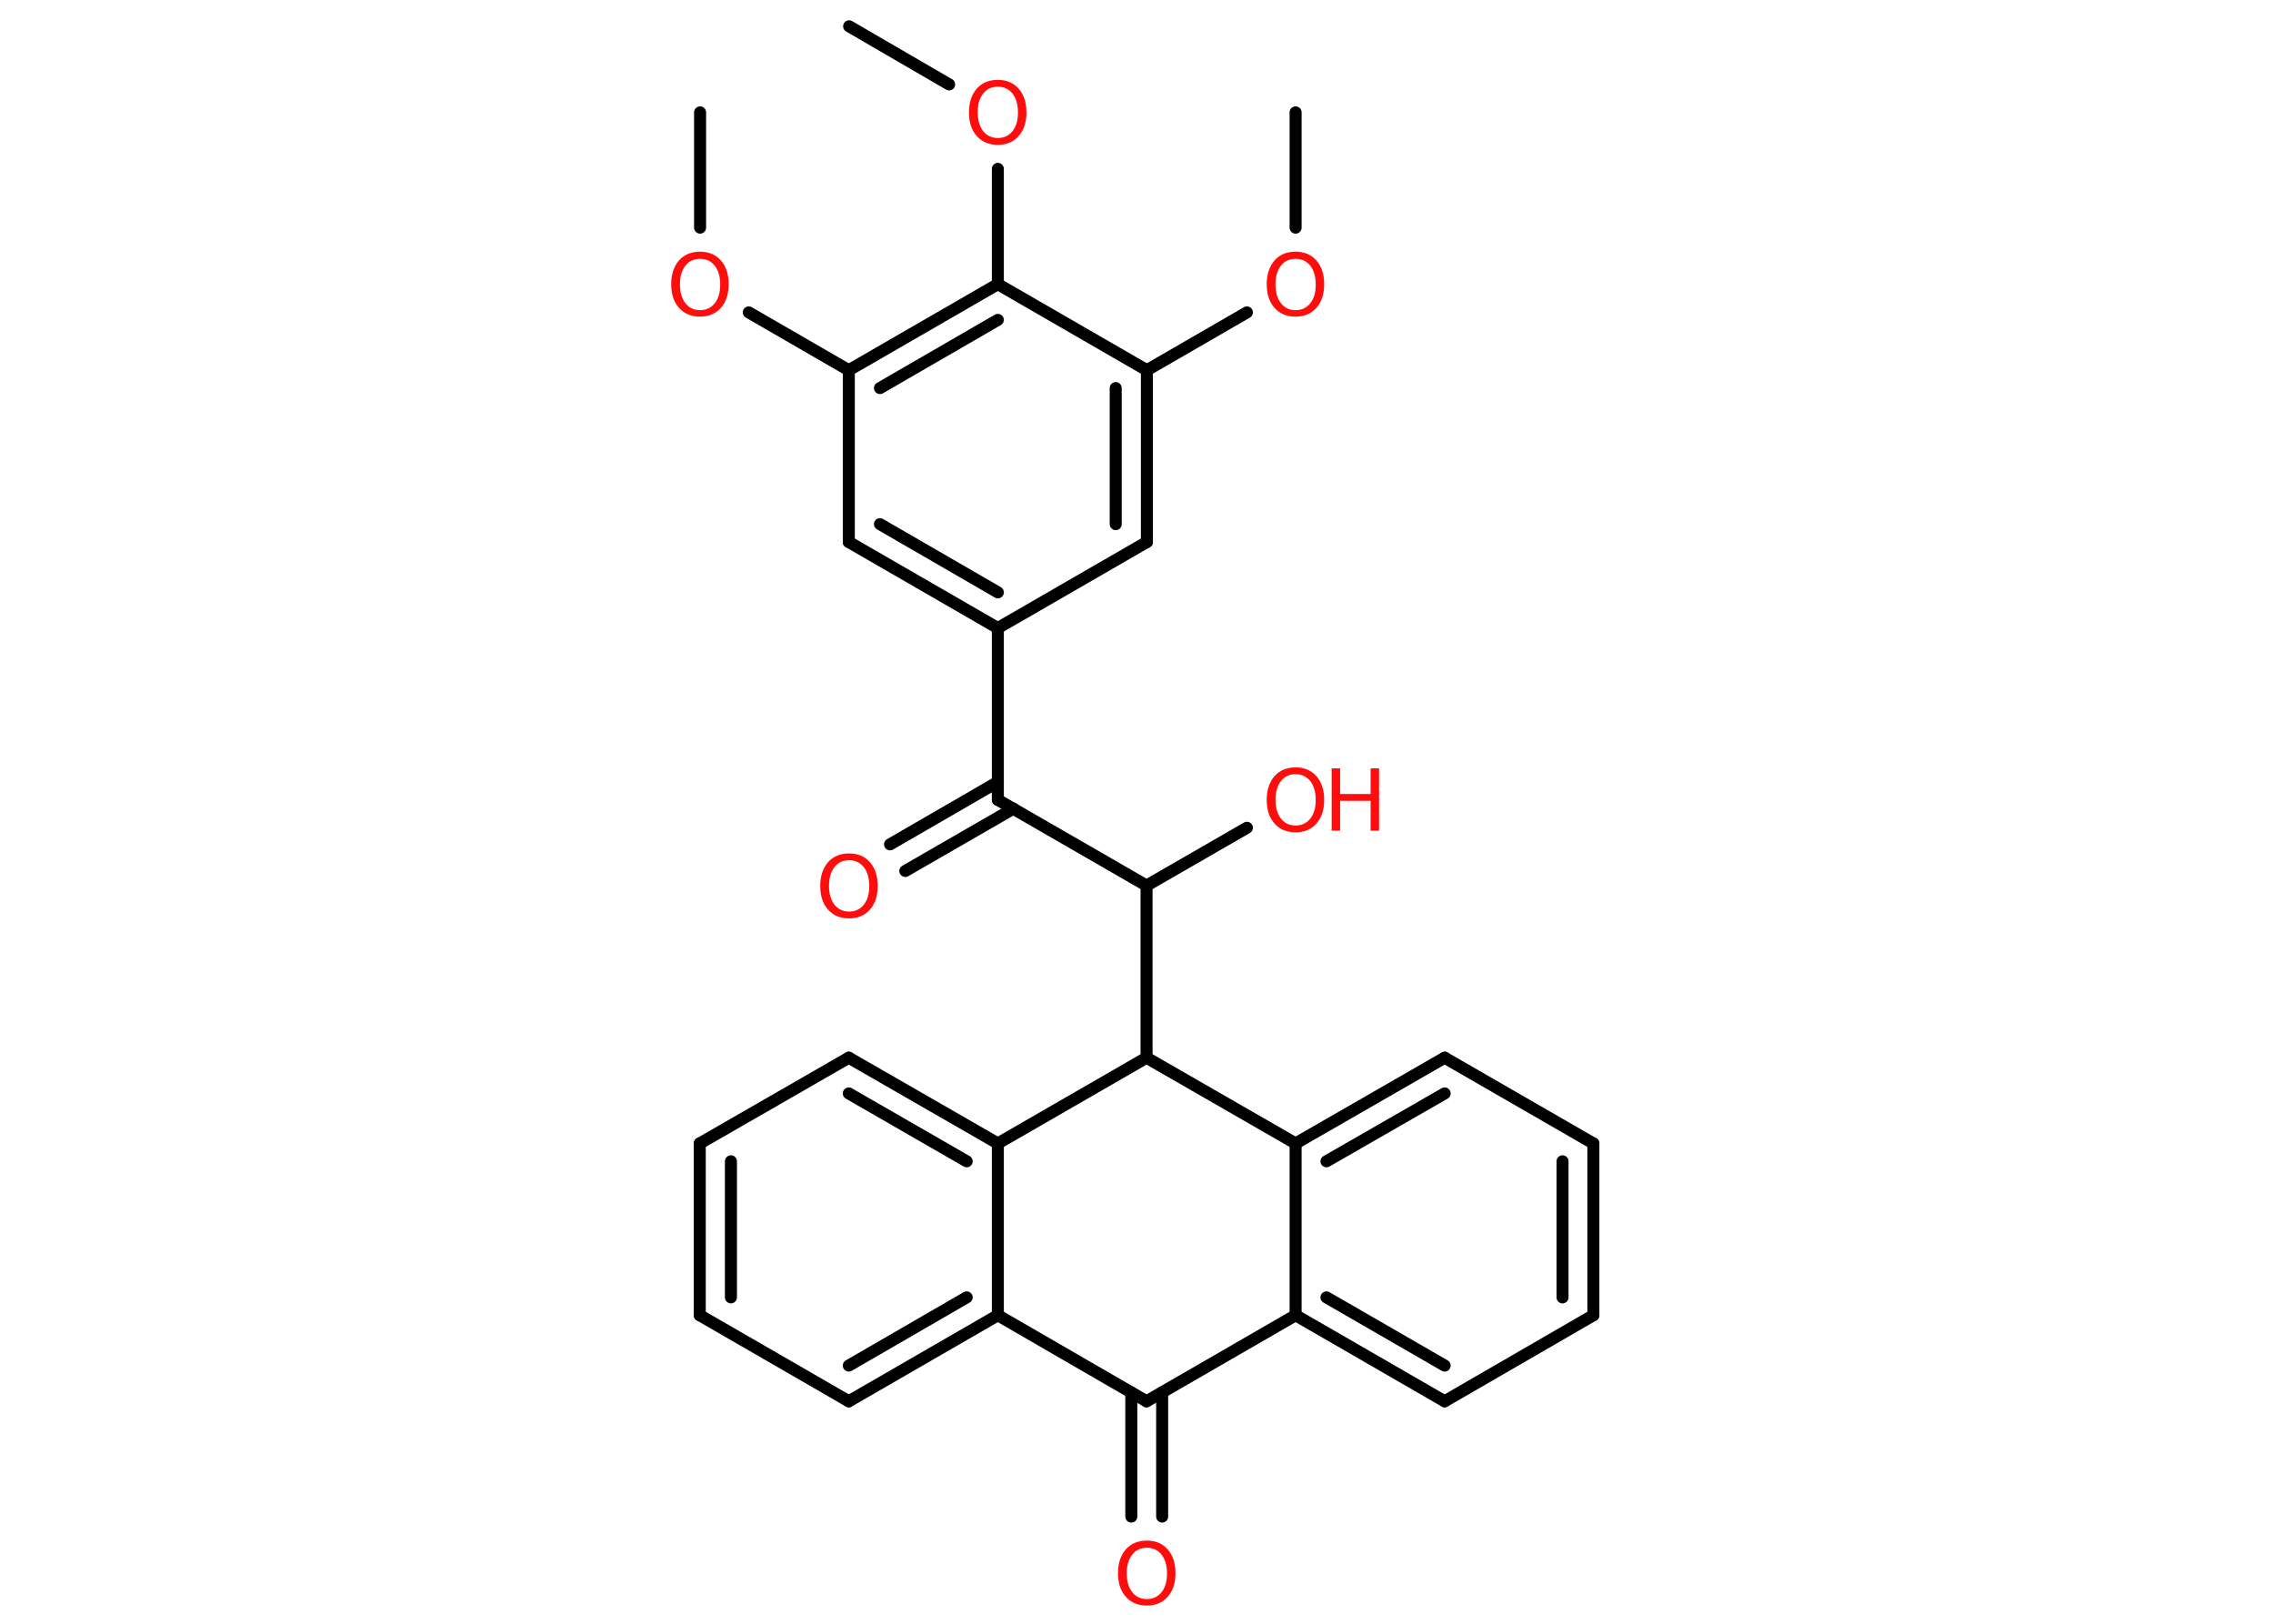 <?xml version='1.0' encoding='UTF-8'?>
<!DOCTYPE svg PUBLIC "-//W3C//DTD SVG 1.1//EN" "http://www.w3.org/Graphics/SVG/1.1/DTD/svg11.dtd">
<svg version='1.2' xmlns='http://www.w3.org/2000/svg' xmlns:xlink='http://www.w3.org/1999/xlink' width='70.0mm' height='50.0mm' viewBox='0 0 70.0 50.0'>
  <desc>Generated by the Chemistry Development Kit (http://github.com/cdk)</desc>
  <g stroke-linecap='round' stroke-linejoin='round' stroke='#000000' stroke-width='.37' fill='#FF0D0D'>
    <rect x='.0' y='.0' width='70.0' height='50.0' fill='#FFFFFF' stroke='none'/>
    <g id='mol1' class='mol'>
      <line id='mol1bnd1' class='bond' x1='39.9' y1='3.46' x2='39.9' y2='7.01'/>
      <line id='mol1bnd2' class='bond' x1='38.4' y1='9.62' x2='35.32' y2='11.4'/>
      <g id='mol1bnd3' class='bond'>
        <line x1='35.32' y1='16.69' x2='35.32' y2='11.4'/>
        <line x1='34.36' y1='16.14' x2='34.36' y2='11.95'/>
      </g>
      <line id='mol1bnd4' class='bond' x1='35.32' y1='16.69' x2='30.73' y2='19.34'/>
      <line id='mol1bnd5' class='bond' x1='30.73' y1='19.34' x2='30.73' y2='24.63'/>
      <g id='mol1bnd6' class='bond'>
        <line x1='31.21' y1='24.9' x2='27.88' y2='26.82'/>
        <line x1='30.73' y1='24.08' x2='27.41' y2='26.0'/>
      </g>
      <line id='mol1bnd7' class='bond' x1='30.73' y1='24.63' x2='35.31' y2='27.27'/>
      <line id='mol1bnd8' class='bond' x1='35.31' y1='27.27' x2='38.4' y2='25.49'/>
      <line id='mol1bnd9' class='bond' x1='35.31' y1='27.27' x2='35.31' y2='32.57'/>
      <line id='mol1bnd10' class='bond' x1='35.31' y1='32.57' x2='39.9' y2='35.21'/>
      <g id='mol1bnd11' class='bond'>
        <line x1='44.49' y1='32.57' x2='39.9' y2='35.21'/>
        <line x1='44.49' y1='33.67' x2='40.85' y2='35.76'/>
      </g>
      <line id='mol1bnd12' class='bond' x1='44.49' y1='32.57' x2='49.07' y2='35.21'/>
      <g id='mol1bnd13' class='bond'>
        <line x1='49.07' y1='40.5' x2='49.07' y2='35.21'/>
        <line x1='48.12' y1='39.95' x2='48.12' y2='35.76'/>
      </g>
      <line id='mol1bnd14' class='bond' x1='49.07' y1='40.5' x2='44.49' y2='43.15'/>
      <g id='mol1bnd15' class='bond'>
        <line x1='39.9' y1='40.5' x2='44.49' y2='43.15'/>
        <line x1='40.85' y1='39.95' x2='44.49' y2='42.05'/>
      </g>
      <line id='mol1bnd16' class='bond' x1='39.9' y1='35.21' x2='39.9' y2='40.5'/>
      <line id='mol1bnd17' class='bond' x1='39.9' y1='40.5' x2='35.31' y2='43.15'/>
      <g id='mol1bnd18' class='bond'>
        <line x1='35.79' y1='42.88' x2='35.79' y2='46.7'/>
        <line x1='34.84' y1='42.88' x2='34.84' y2='46.7'/>
      </g>
      <line id='mol1bnd19' class='bond' x1='35.31' y1='43.15' x2='30.73' y2='40.5'/>
      <g id='mol1bnd20' class='bond'>
        <line x1='26.14' y1='43.15' x2='30.73' y2='40.5'/>
        <line x1='26.14' y1='42.05' x2='29.77' y2='39.95'/>
      </g>
      <line id='mol1bnd21' class='bond' x1='26.14' y1='43.15' x2='21.55' y2='40.5'/>
      <g id='mol1bnd22' class='bond'>
        <line x1='21.55' y1='35.21' x2='21.55' y2='40.5'/>
        <line x1='22.51' y1='35.76' x2='22.51' y2='39.95'/>
      </g>
      <line id='mol1bnd23' class='bond' x1='21.55' y1='35.21' x2='26.14' y2='32.57'/>
      <g id='mol1bnd24' class='bond'>
        <line x1='30.73' y1='35.21' x2='26.14' y2='32.57'/>
        <line x1='29.77' y1='35.76' x2='26.14' y2='33.67'/>
      </g>
      <line id='mol1bnd25' class='bond' x1='30.73' y1='40.5' x2='30.73' y2='35.21'/>
      <line id='mol1bnd26' class='bond' x1='35.31' y1='32.57' x2='30.73' y2='35.21'/>
      <g id='mol1bnd27' class='bond'>
        <line x1='26.14' y1='16.69' x2='30.73' y2='19.34'/>
        <line x1='27.1' y1='16.14' x2='30.73' y2='18.24'/>
      </g>
      <line id='mol1bnd28' class='bond' x1='26.14' y1='16.69' x2='26.14' y2='11.4'/>
      <line id='mol1bnd29' class='bond' x1='26.14' y1='11.4' x2='23.06' y2='9.62'/>
      <line id='mol1bnd30' class='bond' x1='21.56' y1='7.01' x2='21.56' y2='3.46'/>
      <g id='mol1bnd31' class='bond'>
        <line x1='30.73' y1='8.75' x2='26.14' y2='11.4'/>
        <line x1='30.73' y1='9.85' x2='27.1' y2='11.95'/>
      </g>
      <line id='mol1bnd32' class='bond' x1='35.32' y1='11.4' x2='30.73' y2='8.75'/>
      <line id='mol1bnd33' class='bond' x1='30.73' y1='8.75' x2='30.73' y2='5.2'/>
      <line id='mol1bnd34' class='bond' x1='29.23' y1='2.6' x2='26.15' y2='.81'/>
      <path id='mol1atm2' class='atom' d='M39.9 7.97q-.29 .0 -.45 .21q-.17 .21 -.17 .58q.0 .36 .17 .58q.17 .21 .45 .21q.28 .0 .45 -.21q.17 -.21 .17 -.58q.0 -.36 -.17 -.58q-.17 -.21 -.45 -.21zM39.9 7.75q.4 .0 .64 .27q.24 .27 .24 .73q.0 .46 -.24 .73q-.24 .27 -.64 .27q-.41 .0 -.65 -.27q-.24 -.27 -.24 -.73q.0 -.45 .24 -.73q.24 -.27 .65 -.27z' stroke='none'/>
      <path id='mol1atm7' class='atom' d='M26.15 26.49q-.29 .0 -.45 .21q-.17 .21 -.17 .58q.0 .36 .17 .58q.17 .21 .45 .21q.28 .0 .45 -.21q.17 -.21 .17 -.58q.0 -.36 -.17 -.58q-.17 -.21 -.45 -.21zM26.15 26.28q.4 .0 .64 .27q.24 .27 .24 .73q.0 .46 -.24 .73q-.24 .27 -.64 .27q-.41 .0 -.65 -.27q-.24 -.27 -.24 -.73q.0 -.45 .24 -.73q.24 -.27 .65 -.27z' stroke='none'/>
      <g id='mol1atm9' class='atom'>
        <path d='M39.9 23.84q-.29 .0 -.45 .21q-.17 .21 -.17 .58q.0 .36 .17 .58q.17 .21 .45 .21q.28 .0 .45 -.21q.17 -.21 .17 -.58q.0 -.36 -.17 -.58q-.17 -.21 -.45 -.21zM39.9 23.63q.4 .0 .64 .27q.24 .27 .24 .73q.0 .46 -.24 .73q-.24 .27 -.64 .27q-.41 .0 -.65 -.27q-.24 -.27 -.24 -.73q.0 -.45 .24 -.73q.24 -.27 .65 -.27z' stroke='none'/>
        <path d='M41.01 23.66h.26v.79h.94v-.79h.26v1.92h-.26v-.92h-.94v.92h-.26v-1.92z' stroke='none'/>
      </g>
      <path id='mol1atm18' class='atom' d='M35.32 47.66q-.29 .0 -.45 .21q-.17 .21 -.17 .58q.0 .36 .17 .58q.17 .21 .45 .21q.28 .0 .45 -.21q.17 -.21 .17 -.58q.0 -.36 -.17 -.58q-.17 -.21 -.45 -.21zM35.32 47.44q.4 .0 .64 .27q.24 .27 .24 .73q.0 .46 -.24 .73q-.24 .27 -.64 .27q-.41 .0 -.65 -.27q-.24 -.27 -.24 -.73q.0 -.45 .24 -.73q.24 -.27 .65 -.27z' stroke='none'/>
      <path id='mol1atm27' class='atom' d='M21.56 7.97q-.29 .0 -.45 .21q-.17 .21 -.17 .58q.0 .36 .17 .58q.17 .21 .45 .21q.28 .0 .45 -.21q.17 -.21 .17 -.58q.0 -.36 -.17 -.58q-.17 -.21 -.45 -.21zM21.56 7.75q.4 .0 .64 .27q.24 .27 .24 .73q.0 .46 -.24 .73q-.24 .27 -.64 .27q-.41 .0 -.65 -.27q-.24 -.27 -.24 -.73q.0 -.45 .24 -.73q.24 -.27 .65 -.27z' stroke='none'/>
      <path id='mol1atm30' class='atom' d='M30.73 2.67q-.29 .0 -.45 .21q-.17 .21 -.17 .58q.0 .36 .17 .58q.17 .21 .45 .21q.28 .0 .45 -.21q.17 -.21 .17 -.58q.0 -.36 -.17 -.58q-.17 -.21 -.45 -.21zM30.73 2.46q.4 .0 .64 .27q.24 .27 .24 .73q.0 .46 -.24 .73q-.24 .27 -.64 .27q-.41 .0 -.65 -.27q-.24 -.27 -.24 -.73q.0 -.45 .24 -.73q.24 -.27 .65 -.27z' stroke='none'/>
    </g>
  </g>
</svg>

